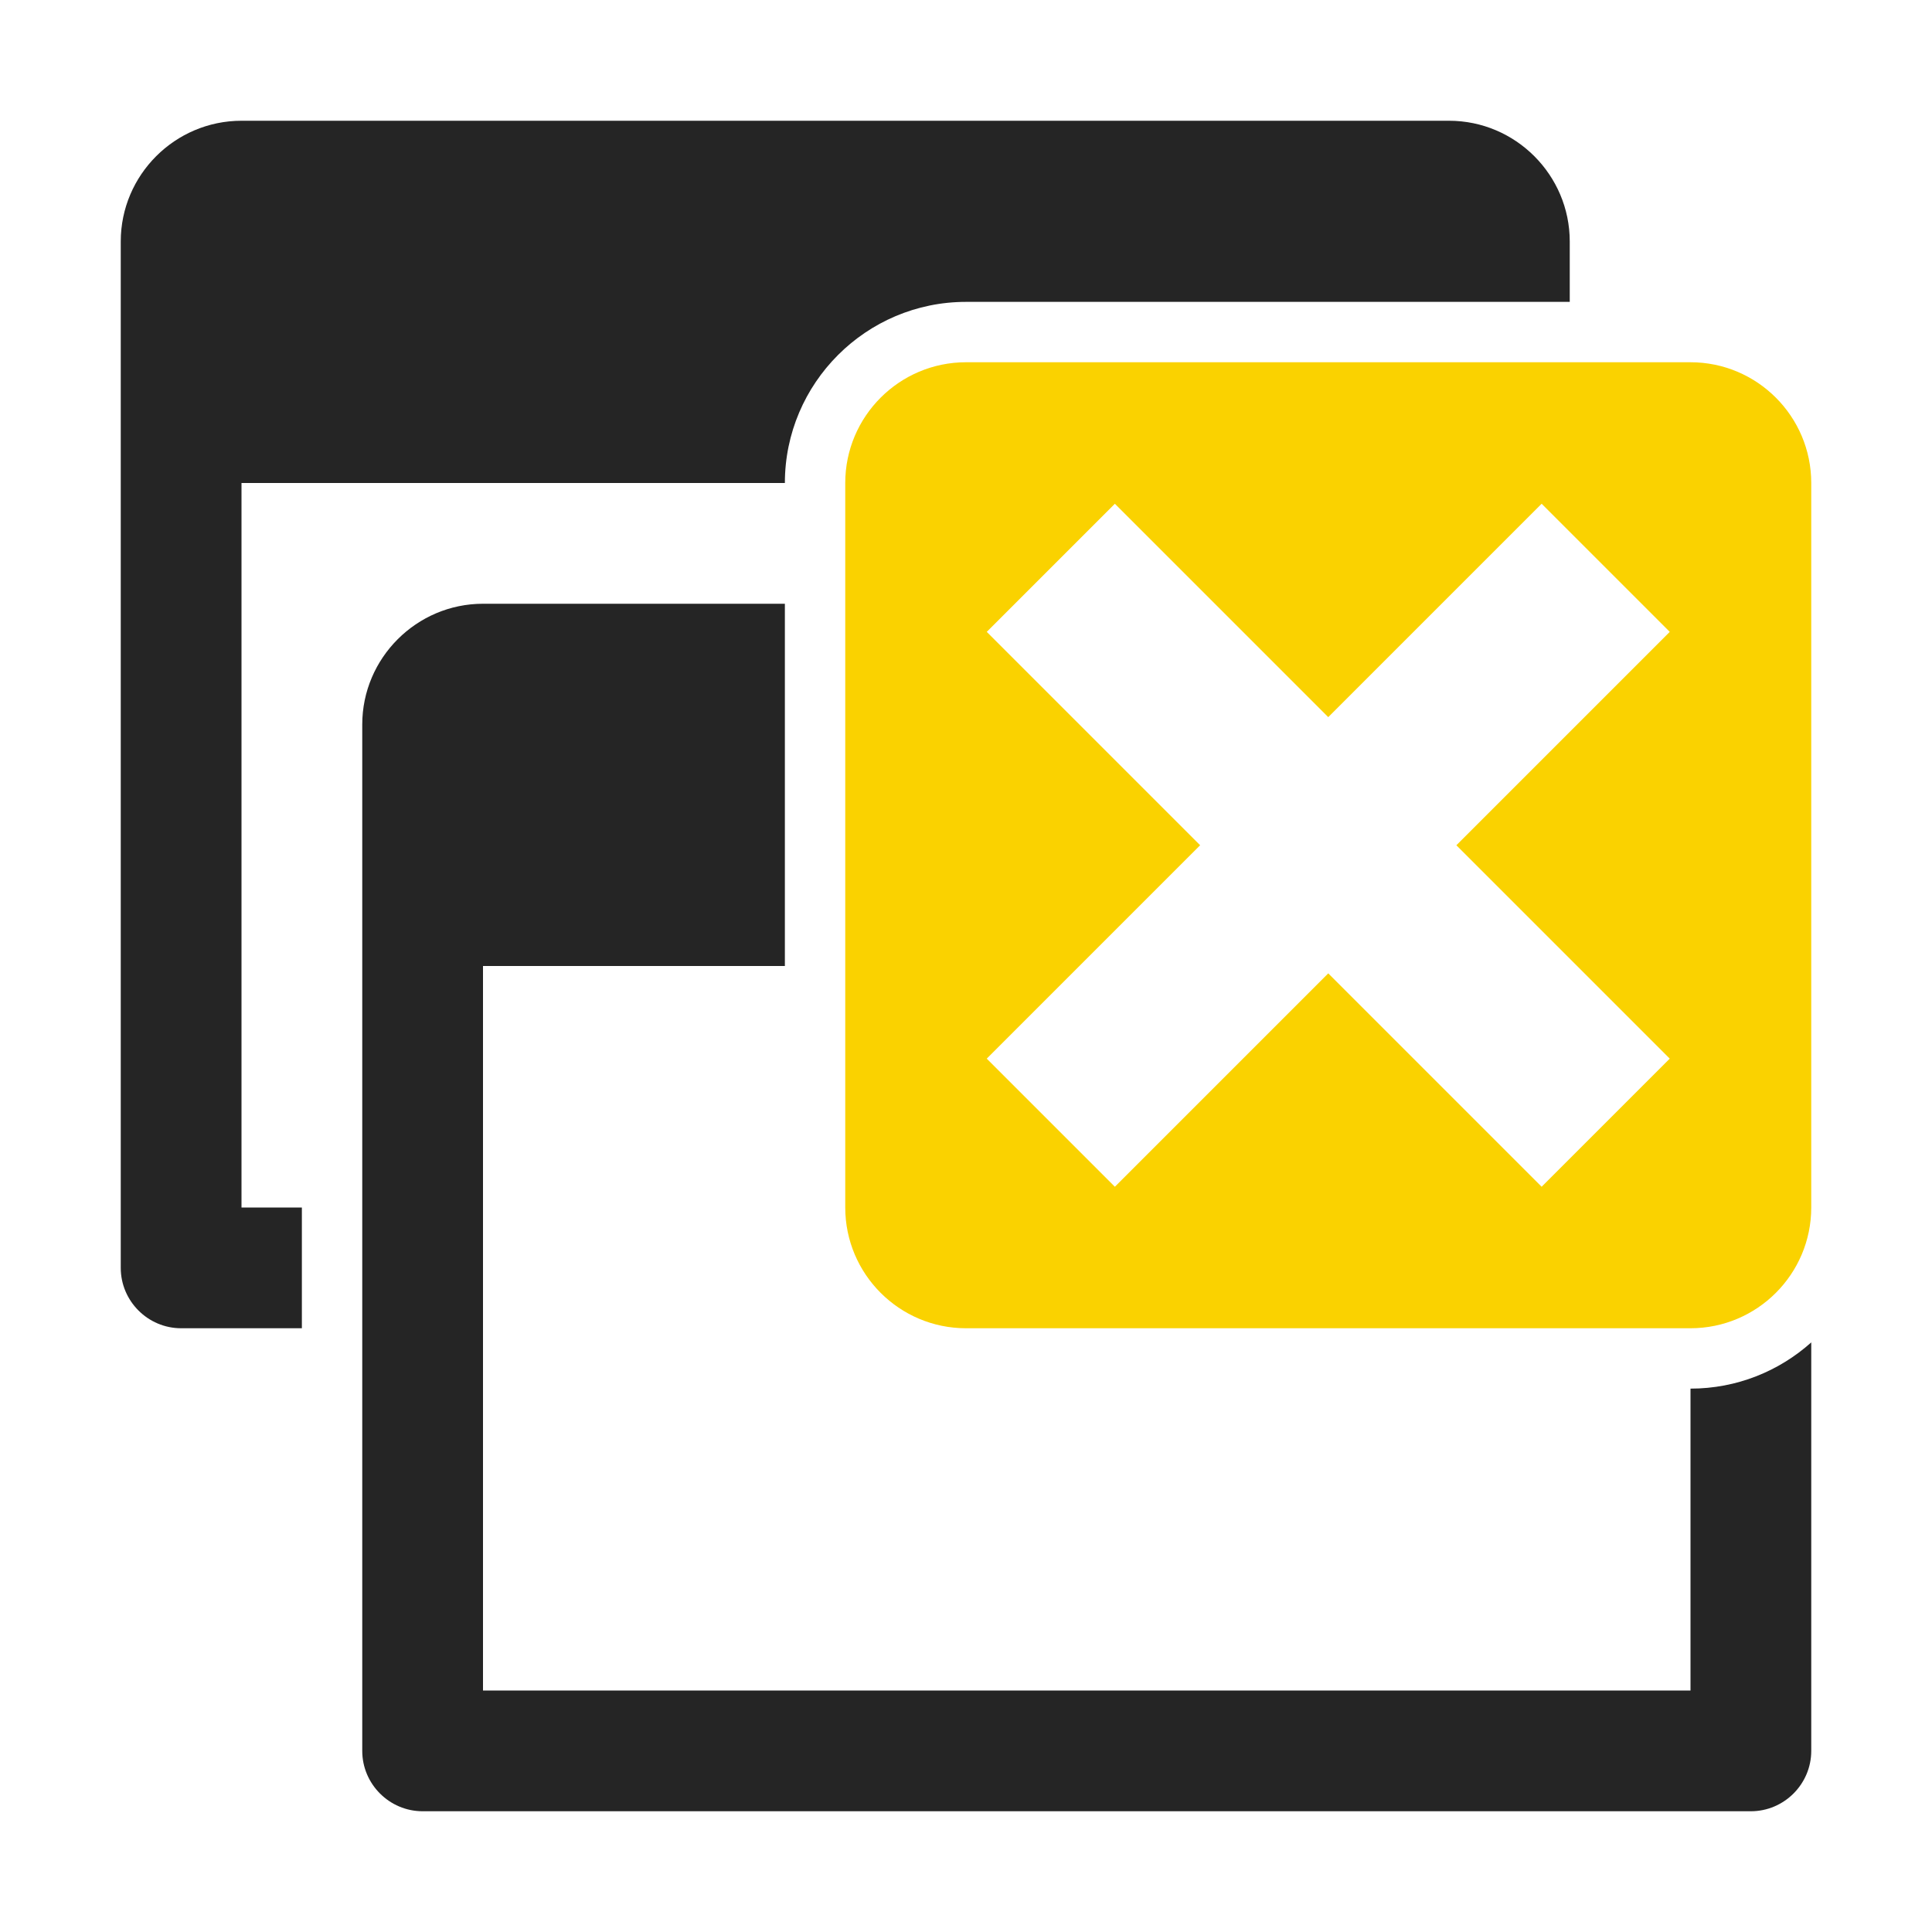 <?xml version="1.0" encoding="UTF-8"?>
<!DOCTYPE svg PUBLIC "-//W3C//DTD SVG 1.1//EN" "http://www.w3.org/Graphics/SVG/1.1/DTD/svg11.dtd">
<svg xmlns="http://www.w3.org/2000/svg" xml:space="preserve" width="1024px" height="1024px" shape-rendering="geometricPrecision" text-rendering="geometricPrecision" image-rendering="optimizeQuality" fill-rule="nonzero" clip-rule="evenodd" viewBox="0 0 10240 10240" xmlns:xlink="http://www.w3.org/1999/xlink">
	<title>windows_close icon</title>
	<desc>windows_close icon from the IconExperience.com O-Collection. Copyright by INCORS GmbH (www.incors.com).</desc>
	<path id="curve2" fill="#252525" d="M1280 640l6400 0c353,0 640,288 640,640l0 320 -3200 0c-529,0 -960,431 -960,960l-2880 0 0 3840 320 0 0 640 -640 0c-176,0 -320,-144 -320,-320l0 -4160 0 -320 0 -960c0,-353 288,-640 640,-640z"/>
	<path id="curve1" fill="#252525" d="M9600 7115l0 2165c0,176 -144,320 -320,320l-7040 0c-176,0 -320,-144 -320,-320l0 -5440c0,-352 288,-640 640,-640l1600 0 0 1920 -1600 0 0 3840 6400 0 0 -1600 0 0c246,0 470,-93 640,-245z"/>
	<path id="curve0" fill="#FAD200" d="M5120 1920l3840 0c353,0 640,287 640,640l0 3840c0,353 -287,640 -640,640l-3840 0c-353,0 -640,-287 -640,-640l0 -3840c0,-353 287,-640 640,-640zm110 3691l679 679 1131 -1131 1131 1131 679 -679 -1131 -1131 1131 -1131 -679 -679 -1131 1131 -1131 -1131 -679 679 1131 1131 -1131 1131z"/>
</svg>

